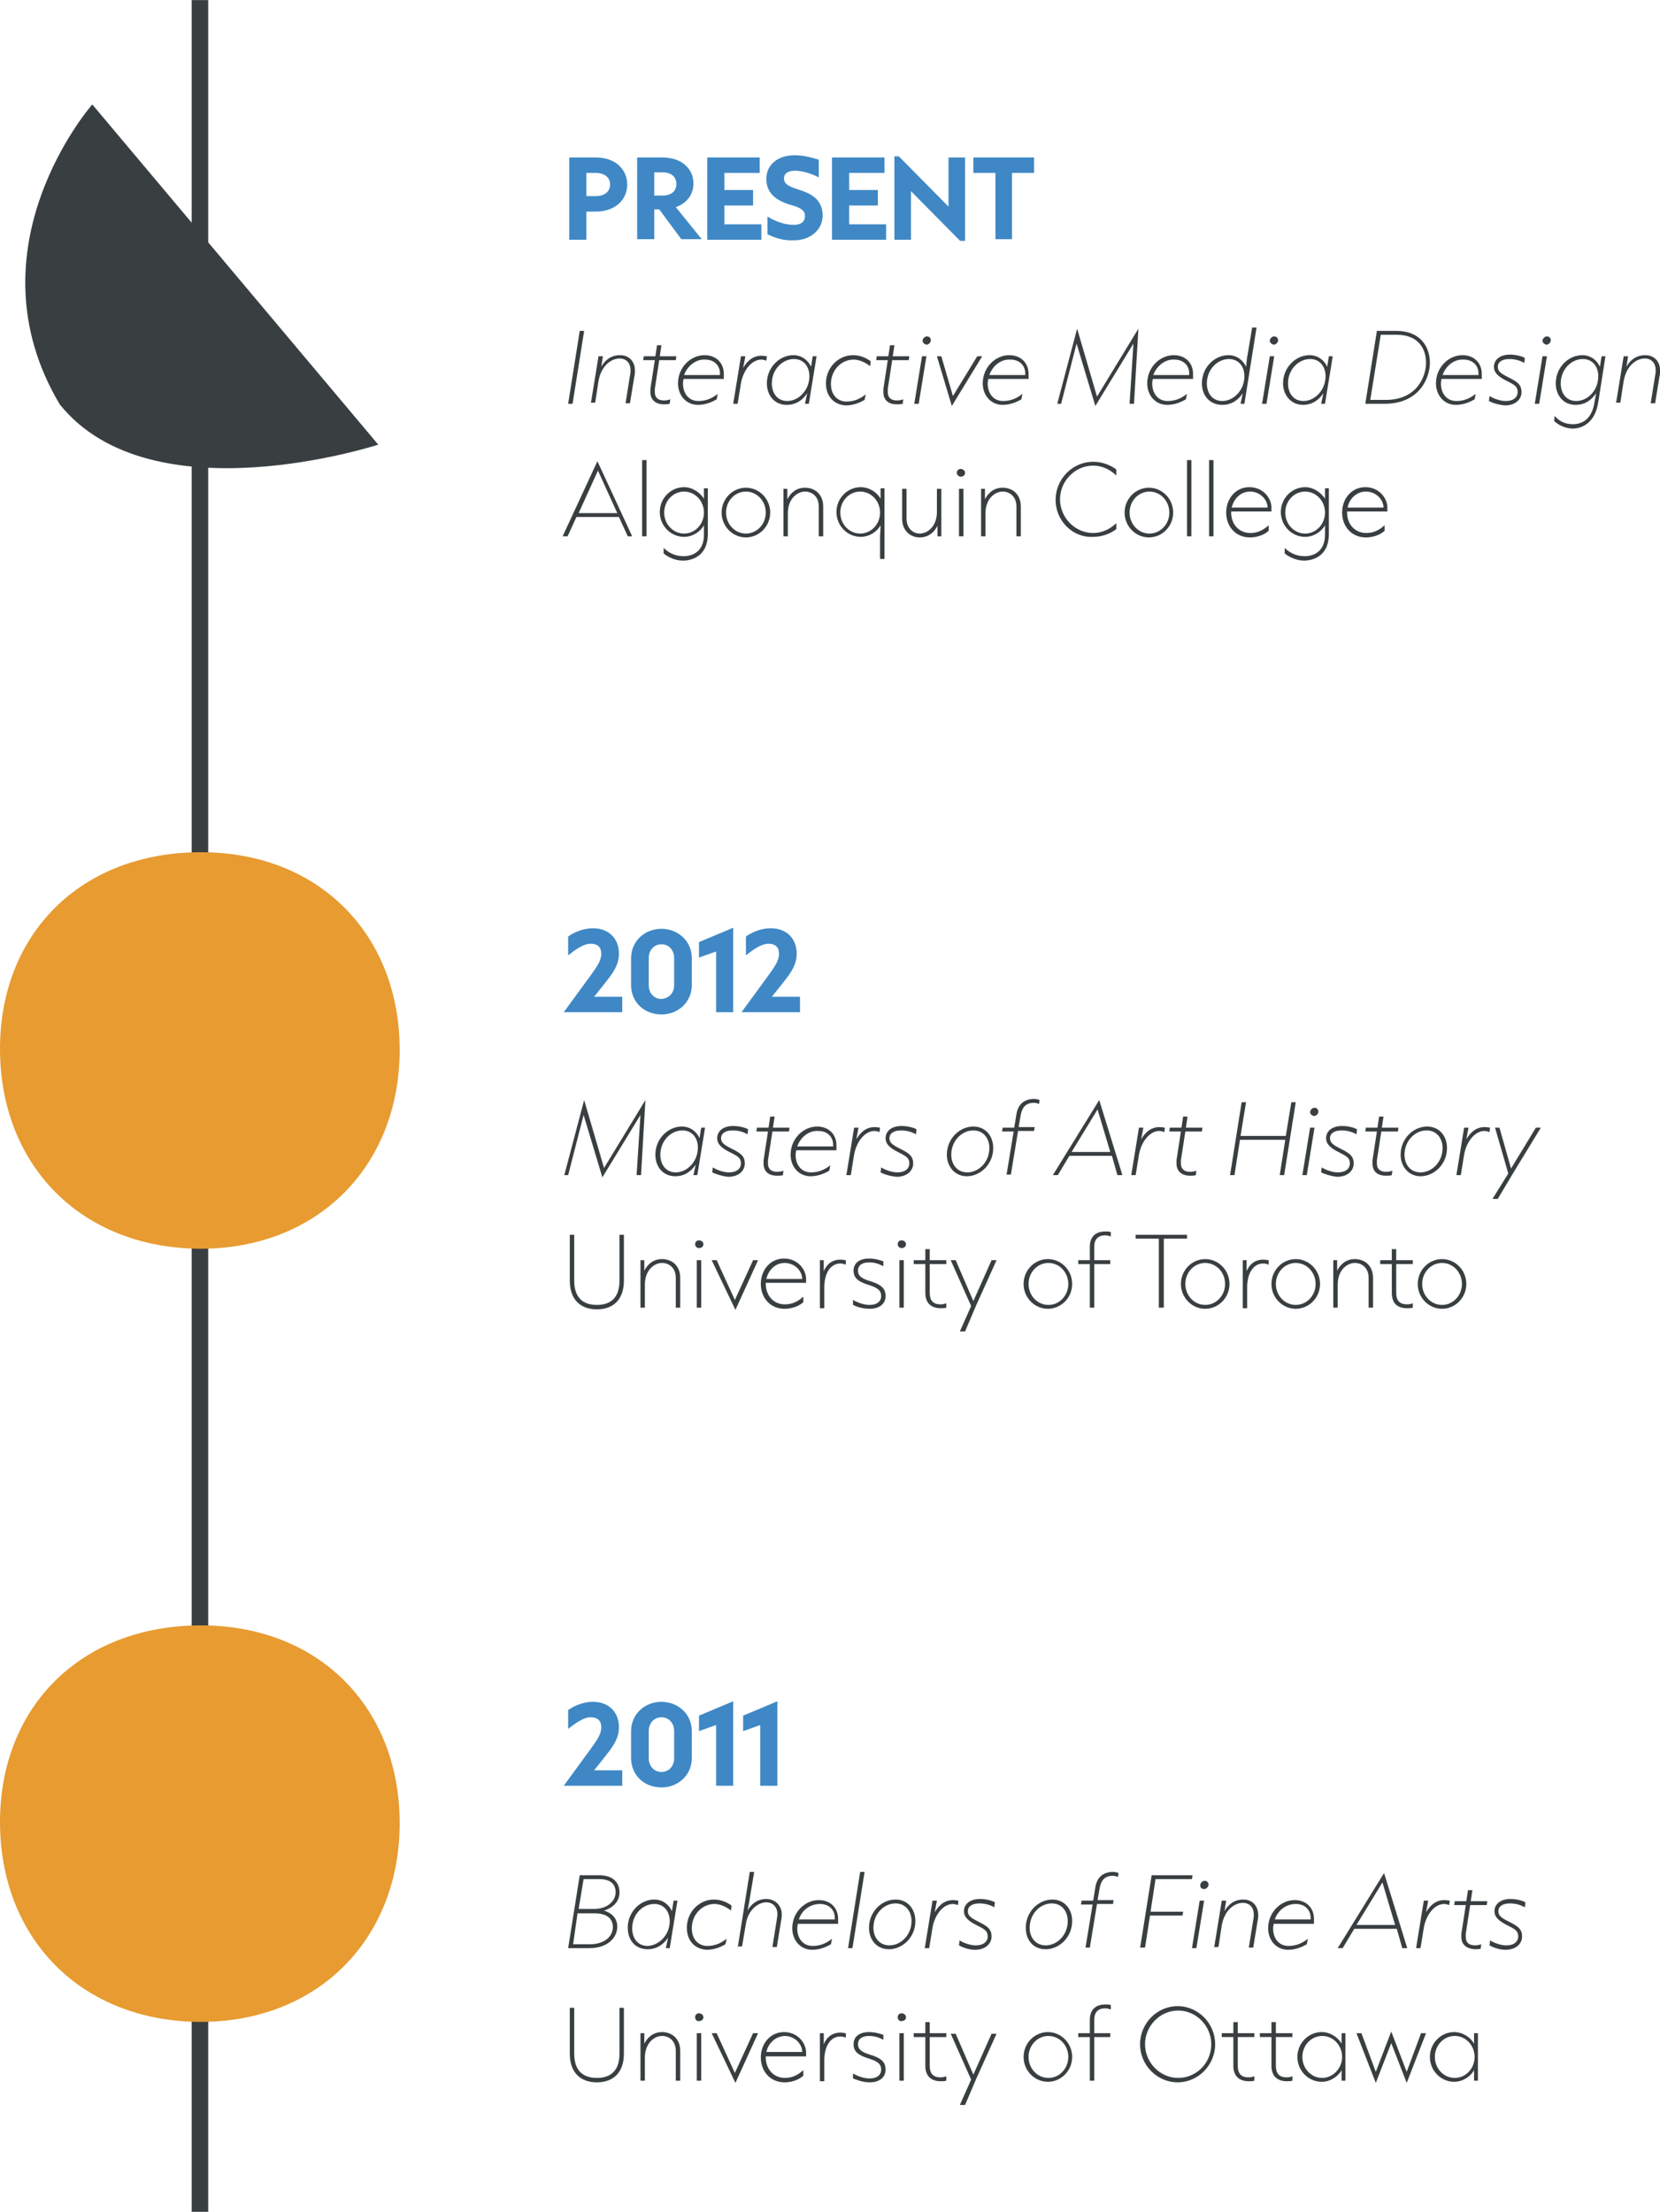 <?xml version="1.0" encoding="utf-8"?>
<!-- Generator: Adobe Illustrator 25.4.1, SVG Export Plug-In . SVG Version: 6.00 Build 0)  -->
<svg version="1.1" id="Layer_1" xmlns="http://www.w3.org/2000/svg" xmlns:xlink="http://www.w3.org/1999/xlink" x="0px" y="0px"
	 viewBox="0 0 300.7 400.5" style="enable-background:new 0 0 300.7 400.5;" xml:space="preserve">
<style type="text/css">
	.st0{fill:#393E40;}
	.st1{fill:#E79B31;}
	.st2{fill:none;}
	.st3{fill:#3F88C5;}
	.st4{fill:#FBFBF2;}
	.st5{enable-background:new    ;}
	.st6{fill:#393E41;}
</style>
<g id="Group_395" transform="translate(-34.483 -1709.688)">
	<g id="Path_624">
		<rect x="69.2" y="1709.7" class="st6" width="3" height="400.5"/>
	</g>
	<g id="Path_613">
		<path class="st6" d="M51.2,1728.6c0,0-22.8,25.9-5.9,54.3c16.6,20.7,57.7,7.3,57.7,7.3L51.2,1728.6z"/>
	</g>
	<g id="Group_359" transform="translate(34.483 1864)">
		<g id="Path_586_00000118365359925397336690000016442484043932211614_">
			<path class="st1" d="M0,35.6C0,14.8,14.6,0,36.4,0c21.5,0,36,15,36,35.8s-14.6,36-36.1,36C14.5,71.7,0,56.5,0,35.6z"/>
		</g>
	</g>
	<g id="Group_360" transform="translate(34.483 2004)">
		<g id="Path_586-2">
			<path class="st1" d="M0,35.6C0,14.8,14.6,0,36.4,0c21.5,0,36,15,36,35.8s-14.6,36-36.1,36C14.5,71.7,0,56.5,0,35.6z"/>
		</g>
	</g>
	<g id="Group_392" transform="translate(-2)">
		<g class="st5">
			<path class="st3" d="M139.6,1753v-14.8h4.8c3.6,0,5.7,2.2,5.7,4.9c0,2.7-2.1,4.9-5.7,4.9h-1.7v5.1H139.6z M142.7,1745.2h1.7
				c1.8,0,2.6-1,2.6-2.1s-0.8-2.1-2.6-2.1h-1.7V1745.2z"/>
			<path class="st3" d="M163.6,1753h-3.7l-4-5.4H155v5.4h-3.1v-14.8h4.6c3.5,0,5.6,2.1,5.6,4.7c0,2-1.2,3.6-3.2,4.3L163.6,1753z
				 M155,1740.9v4.2h1.5c1.7,0,2.5-0.9,2.5-2.1s-0.8-2.1-2.5-2.1H155z"/>
			<path class="st3" d="M164.6,1753v-14.8h9.5v2.8h-6.4v3.1h5.2v2.8h-5.2v3.4h6.7v2.8H164.6z"/>
			<path class="st3" d="M175.5,1752.1v-3.2c1.5,0.9,3.1,1.5,4.8,1.5c1.3,0,2-0.6,2-1.6c0-1.2-1.1-1.6-2.9-2.1
				c-1.8-0.6-4.1-1.7-4.1-4.6c0-2.7,2.2-4.3,5.1-4.3c1.9,0,3.3,0.5,4.4,0.8v3.2c-1.4-0.7-3-1.2-4.3-1.2c-1.3,0-2,0.5-2,1.4
				c0,1.1,1,1.5,2.9,2.1c1.8,0.6,4.1,1.6,4.1,4.6c0,2.8-2.5,4.5-5.1,4.5C178.5,1753.3,176.9,1752.8,175.5,1752.1z"/>
			<path class="st3" d="M187.2,1753v-14.8h9.5v2.8h-6.4v3.1h5.2v2.8h-5.2v3.4h6.7v2.8H187.2z"/>
			<path class="st3" d="M198.5,1753v-15h0.8l9,9.1c0-1.2,0-2.3,0-3.6v-5.3h3v15.1h-0.9l-8.9-9c0,1.2,0,2.4,0,3.6v5.2H198.5z"/>
			<path class="st3" d="M216.8,1753v-12h-4v-2.8h11v2.8h-4v12H216.8z"/>
		</g>
		<g class="st5">
			<path class="st6" d="M139.4,1782.8l2.1-13.2h0.8l-2.1,13.2H139.4z"/>
			<path class="st6" d="M143.5,1782.8l1.4-8.6h0.8l-0.3,1.9c0.6-1.1,1.7-2.1,3.4-2.1c1.7,0,2.7,1.2,2.7,2.8c0,0.3,0,0.7-0.1,1
				l-0.8,4.9h-0.8l0.8-5c0.1-0.4,0.1-0.7,0.1-1c0-1.2-0.7-2.1-2-2.1c-1.4,0-3.3,1.2-3.8,4.1l-0.6,3.9H143.5z"/>
			<path class="st6" d="M154.3,1780.7c0-0.2,0-0.5,0-0.6l0.8-5.2H153l0.1-0.7h2.1l0.3-2h0.8l-0.3,2h3l-0.1,0.7h-3l-0.8,5.2
				c0,0.2,0,0.4,0,0.6c0,1,0.6,1.5,1.7,1.5c0.4,0,0.8-0.1,1.1-0.2l-0.1,0.8c-0.3,0.1-0.7,0.1-1.1,0.1
				C155.4,1782.9,154.3,1782.2,154.3,1780.7z"/>
			<path class="st6" d="M160.3,1778.3c0,0.2-0.1,0.5-0.1,0.8c0,1.8,1,3.2,2.8,3.2c1.4,0,2.5-0.5,3.5-1.3l-0.2,1
				c-0.7,0.4-1.9,1-3.4,1c-2.1,0-3.6-1.7-3.6-3.9c0-2.9,2.3-5.1,4.8-5.1c2.1,0,3.5,1.4,3.5,3.4c0,0.3,0,0.6,0,0.9H160.3z
				 M160.4,1777.6h6.5v-0.3c0-1.4-1-2.5-2.7-2.5C162.6,1774.7,161,1775.9,160.4,1777.6z"/>
			<path class="st6" d="M169.3,1782.8l1.4-8.6h0.8l-0.4,2.1c0.6-1,1.6-2.2,3.3-2.2c0.5,0,0.8,0.1,1,0.1l-0.1,0.8
				c-0.3-0.1-0.6-0.2-0.9-0.2c-1.8,0-3.3,2-3.7,4.3l-0.6,3.7H169.3z"/>
			<path class="st6" d="M175.4,1779.1c0-2.9,2.3-5.1,4.8-5.1c1.6,0,2.7,1,3.2,2.1l0.3-1.9h0.7l-1.4,8.6h-0.7l0.4-1.9
				c-0.8,1.2-2,2.1-3.7,2.1C176.8,1783,175.4,1781.3,175.4,1779.1z M183.1,1777.8c0-1.7-1-3.1-2.8-3.1c-2.1,0-4,1.9-4,4.4
				c0,1.8,1,3.2,2.8,3.2C181.1,1782.3,183.1,1780.4,183.1,1777.8z"/>
			<path class="st6" d="M186.1,1779.1c0-2.9,2.3-5.1,4.9-5.1c1.3,0,2.4,0.5,3.2,1.1l-0.1,0.9c-1-0.8-2.1-1.2-3-1.2
				c-2.2,0-4.1,1.9-4.1,4.4c0,2.1,1.3,3.2,2.8,3.2c1.4,0,2.5-0.5,3.5-1.3l-0.2,1c-0.7,0.4-1.9,1-3.4,1
				C187.7,1783,186.1,1781.6,186.1,1779.1z"/>
			<path class="st6" d="M196.5,1780.7c0-0.2,0-0.5,0-0.6l0.8-5.2h-2.1l0.1-0.7h2.1l0.3-2h0.8l-0.3,2h3l-0.1,0.7h-3l-0.8,5.2
				c0,0.2,0,0.4,0,0.6c0,1,0.6,1.5,1.7,1.5c0.4,0,0.8-0.1,1.1-0.2l-0.1,0.8c-0.3,0.1-0.7,0.1-1.1,0.1
				C197.5,1782.9,196.5,1782.2,196.5,1780.7z"/>
			<path class="st6" d="M202.1,1782.8l1.4-8.6h0.8l-1.4,8.6H202.1z M203.6,1771.4c0-0.4,0.4-0.8,0.8-0.8c0.4,0,0.7,0.3,0.7,0.7
				c0,0.4-0.4,0.8-0.8,0.8C203.9,1772,203.6,1771.7,203.6,1771.4z"/>
			<path class="st6" d="M208.9,1783.2l-2.7-9h0.8l2.1,7.2l4.4-7.2h0.9L208.9,1783.2z"/>
			<path class="st6" d="M215.5,1778.3c0,0.2-0.1,0.5-0.1,0.8c0,1.8,1,3.2,2.8,3.2c1.4,0,2.5-0.5,3.5-1.3l-0.2,1
				c-0.7,0.4-1.9,1-3.4,1c-2.1,0-3.6-1.7-3.6-3.9c0-2.9,2.3-5.1,4.8-5.1c2.1,0,3.5,1.4,3.5,3.4c0,0.3,0,0.6,0,0.9H215.5z
				 M215.7,1777.6h6.5v-0.3c0-1.4-1-2.5-2.7-2.5C217.8,1774.7,216.3,1775.9,215.7,1777.6z"/>
			<path class="st6" d="M228,1782.8l3.6-13.6l3.6,12.3l7.5-12.3l-0.8,13.6h-0.8l0.7-10.9l-6.9,11.3l-3.4-11.3l-2.8,10.9H228z"/>
			<path class="st6" d="M245.3,1778.3c0,0.2-0.1,0.5-0.1,0.8c0,1.8,1,3.2,2.8,3.2c1.4,0,2.5-0.5,3.5-1.3l-0.2,1
				c-0.7,0.4-1.9,1-3.4,1c-2.1,0-3.6-1.7-3.6-3.9c0-2.9,2.3-5.1,4.8-5.1c2.1,0,3.5,1.4,3.5,3.4c0,0.3,0,0.6,0,0.9H245.3z
				 M245.4,1777.6h6.5v-0.3c0-1.4-1-2.5-2.7-2.5C247.6,1774.7,246,1775.9,245.4,1777.6z"/>
			<path class="st6" d="M254.2,1779.1c0-2.9,2.3-5.1,4.8-5.1c1.6,0,2.7,1,3.2,2.1c0.1-0.7,0.1-1.4,0.3-2.3l0.8-4.8h0.8l-2.2,13.8
				h-0.7l0.4-1.9c-0.8,1.2-2,2.1-3.7,2.1C255.6,1783,254.2,1781.3,254.2,1779.1z M261.9,1777.8c0-1.7-1-3.1-2.8-3.1
				c-2.1,0-4,1.9-4,4.4c0,1.8,1,3.2,2.8,3.2C259.9,1782.3,261.9,1780.4,261.9,1777.8z"/>
			<path class="st6" d="M265.1,1782.8l1.4-8.6h0.8l-1.4,8.6H265.1z M266.5,1771.4c0-0.4,0.4-0.8,0.8-0.8c0.4,0,0.7,0.3,0.7,0.7
				c0,0.4-0.4,0.8-0.8,0.8C266.8,1772,266.5,1771.7,266.5,1771.4z"/>
			<path class="st6" d="M268.9,1779.1c0-2.9,2.3-5.1,4.8-5.1c1.6,0,2.7,1,3.2,2.1l0.3-1.9h0.7l-1.4,8.6h-0.7l0.4-1.9
				c-0.8,1.2-2,2.1-3.7,2.1C270.4,1783,268.9,1781.3,268.9,1779.1z M276.6,1777.8c0-1.7-1-3.1-2.8-3.1c-2.1,0-4,1.9-4,4.4
				c0,1.8,1,3.2,2.8,3.2C274.6,1782.3,276.6,1780.4,276.6,1777.8z"/>
			<path class="st6" d="M283.8,1782.8l2.1-13.2h3.5c4.4,0,6.1,2.9,6.1,5.8c0,2.6-1.8,7.4-8.2,7.4H283.8z M284.7,1782.1h2.8
				c5.7,0,7.3-4.3,7.3-6.7c0-2.5-1.3-5.1-5.4-5.1h-2.8L284.7,1782.1z"/>
			<path class="st6" d="M297.6,1778.3c0,0.2-0.1,0.5-0.1,0.8c0,1.8,1,3.2,2.8,3.2c1.4,0,2.5-0.5,3.5-1.3l-0.2,1
				c-0.7,0.4-1.9,1-3.4,1c-2.1,0-3.6-1.7-3.6-3.9c0-2.9,2.3-5.1,4.8-5.1c2.1,0,3.5,1.4,3.5,3.4c0,0.3,0,0.6,0,0.9H297.6z
				 M297.8,1777.6h6.5v-0.3c0-1.4-1-2.5-2.7-2.5C299.9,1774.7,298.4,1775.9,297.8,1777.6z"/>
			<path class="st6" d="M306.2,1782.3l0.1-0.9c0.8,0.5,2,0.9,2.9,0.9c1.6,0,2.2-0.8,2.2-1.6c0-1-0.5-1.3-1.9-2
				c-1.6-0.8-2.4-1.5-2.4-2.6c0-1.2,1-2.2,2.9-2.2c1.1,0,2.2,0.3,2.7,0.6l-0.1,0.9c-0.9-0.5-1.8-0.7-2.7-0.7c-1.4,0-2.1,0.6-2.1,1.4
				c0,0.8,0.5,1.2,1.9,1.9c1.6,0.8,2.4,1.3,2.4,2.7c0,1.2-1,2.4-3,2.4C307.9,1783,306.7,1782.6,306.2,1782.3z"/>
			<path class="st6" d="M314.5,1782.8l1.4-8.6h0.8l-1.4,8.6H314.5z M315.9,1771.4c0-0.4,0.4-0.8,0.8-0.8c0.4,0,0.7,0.3,0.7,0.7
				c0,0.4-0.4,0.8-0.8,0.8C316.2,1772,315.9,1771.7,315.9,1771.4z"/>
			<path class="st6" d="M318,1785.9l0.1-0.9c0.7,0.8,1.7,1.5,3.3,1.5c1.6,0,3.4-0.8,3.9-3.9c0-0.2,0.2-0.9,0.3-1.7
				c-0.8,1.2-2,2.1-3.7,2.1c-2.2,0-3.6-1.7-3.6-3.9c0-2.9,2.3-5.1,4.8-5.1c1.6,0,2.7,1,3.2,2.1l0.3-1.9h0.7l-1.3,8.3
				c-0.6,4-3.2,4.8-4.7,4.8C319.7,1787.2,318.6,1786.5,318,1785.9z M326,1777.8c0-1.7-1-3.1-2.8-3.1c-2.1,0-4,1.9-4,4.4
				c0,1.8,1,3.2,2.8,3.2C324.1,1782.3,326,1780.4,326,1777.8z"/>
			<path class="st6" d="M329.2,1782.8l1.4-8.6h0.8l-0.3,1.9c0.6-1.1,1.7-2.1,3.4-2.1c1.7,0,2.7,1.2,2.7,2.8c0,0.3,0,0.7-0.1,1
				l-0.8,4.9h-0.8l0.8-5c0.1-0.4,0.1-0.7,0.1-1c0-1.2-0.7-2.1-2-2.1c-1.4,0-3.3,1.2-3.8,4.1l-0.6,3.9H329.2z"/>
		</g>
		<g class="st5">
			<path class="st6" d="M150.2,1806.8l-1.6-3.5h-7.7l-1.6,3.5h-0.9l6.3-13.6l6.3,13.6H150.2z M141.3,1802.6h7l-3.5-7.7L141.3,1802.6
				z"/>
			<path class="st6" d="M152.8,1806.8V1793h0.8v13.8H152.8z"/>
			<path class="st6" d="M156.7,1809.9v-1c0.8,0.8,2,1.5,3.6,1.5s3.7-0.8,3.7-3.9l0-1.7c-0.6,1.1-2,2.1-3.6,2.1c-2.4,0-4.4-2-4.4-4.5
				s2-4.5,4.4-4.5c1.6,0,3,1.1,3.6,2.1v-1.9h0.7v8.3c0,4-2.9,4.8-4.5,4.8C158.7,1811.2,157.4,1810.5,156.7,1809.9z M164,1802.5
				c0-2.1-1.6-3.8-3.6-3.8c-2,0-3.6,1.7-3.6,3.8s1.6,3.8,3.6,3.8C162.4,1806.3,164,1804.6,164,1802.5z"/>
			<path class="st6" d="M167.2,1802.5c0-2.5,2-4.5,4.4-4.5c2.4,0,4.4,2,4.4,4.5s-2,4.5-4.4,4.5C169.2,1807,167.2,1805,167.2,1802.5z
				 M175.2,1802.5c0-2.1-1.6-3.8-3.6-3.8c-2,0-3.6,1.7-3.6,3.8s1.6,3.8,3.6,3.8C173.6,1806.3,175.2,1804.6,175.2,1802.5z"/>
			<path class="st6" d="M178.4,1806.8v-8.6h0.7v1.9c0.5-1,1.5-2.1,3.2-2.1c1.8,0,3.3,1.2,3.3,3.4v5.4h-0.8v-5.4
				c0-1.8-1.2-2.7-2.5-2.7c-1.4,0-3.1,1.3-3.1,3.9v4.2H178.4z"/>
			<path class="st6" d="M195.9,1811v-3.9c0-0.8,0.1-1.6,0.1-2.3c-0.6,1.1-2,2.1-3.6,2.1c-2.4,0-4.4-2-4.4-4.5s2-4.5,4.4-4.5
				c1.6,0,3,1,3.6,2.1v-1.9h0.7v12.8H195.9z M195.9,1802.5c0-2.1-1.6-3.8-3.6-3.8c-2,0-3.6,1.7-3.6,3.8s1.6,3.8,3.6,3.8
				C194.3,1806.3,195.9,1804.6,195.9,1802.5z"/>
			<path class="st6" d="M199.9,1803.6v-5.4h0.8v5.4c0,1.8,1.2,2.7,2.4,2.7c1.4,0,3.1-1.3,3.1-3.9v-4.2h0.8v8.6h-0.7v-1.9
				c-0.5,1-1.5,2.1-3.2,2.1C201.3,1807,199.9,1805.7,199.9,1803.6z"/>
			<path class="st6" d="M209.8,1795.3c0-0.4,0.3-0.7,0.7-0.7c0.4,0,0.8,0.3,0.8,0.7c0,0.4-0.3,0.7-0.8,0.7
				C210.2,1796,209.8,1795.7,209.8,1795.3z M210.2,1806.8v-8.6h0.8v8.6H210.2z"/>
			<path class="st6" d="M214.2,1806.8v-8.6h0.7v1.9c0.5-1,1.5-2.1,3.2-2.1c1.8,0,3.3,1.2,3.3,3.4v5.4h-0.8v-5.4
				c0-1.8-1.2-2.7-2.5-2.7c-1.4,0-3.1,1.3-3.1,3.9v4.2H214.2z"/>
			<path class="st6" d="M227.7,1800.2c0-3.8,3.1-6.9,6.8-6.9c1.5,0,3,0.5,4.2,1.4v1.1c-1.1-1.1-2.6-1.8-4.2-1.8c-3.3,0-6,2.8-6,6.1
				s2.7,6.1,6,6.1c1.6,0,3.1-0.7,4.2-1.8v1.1c-1.2,0.9-2.7,1.4-4.2,1.4C230.8,1807.1,227.7,1804,227.7,1800.2z"/>
			<path class="st6" d="M240.2,1802.5c0-2.5,2-4.5,4.4-4.5c2.4,0,4.4,2,4.4,4.5s-2,4.5-4.4,4.5C242.2,1807,240.2,1805,240.2,1802.5z
				 M248.3,1802.5c0-2.1-1.6-3.8-3.6-3.8c-2,0-3.6,1.7-3.6,3.8s1.6,3.8,3.6,3.8C246.7,1806.3,248.3,1804.6,248.3,1802.5z"/>
			<path class="st6" d="M251.5,1806.8V1793h0.8v13.8H251.5z"/>
			<path class="st6" d="M255.5,1806.8V1793h0.8v13.8H255.5z"/>
			<path class="st6" d="M259.5,1802.3v0.2c0,2,1.3,3.7,3.5,3.7c1.5,0,2.5-0.7,3.3-1.4v1c-0.3,0.3-1.5,1.2-3.4,1.2
				c-2.6,0-4.3-2-4.3-4.5c0-2.5,1.7-4.6,4.2-4.6c2.5,0,4,2,4,3.7c0,0.3,0,0.5,0,0.7H259.5z M259.6,1801.6h6.5c0-1.4-1.3-2.9-3.2-2.9
				C261.3,1798.7,260,1799.9,259.6,1801.6z"/>
			<path class="st6" d="M269.2,1809.9v-1c0.8,0.8,2,1.5,3.6,1.5s3.7-0.8,3.7-3.9l0-1.7c-0.6,1.1-2,2.1-3.6,2.1c-2.4,0-4.4-2-4.4-4.5
				s2-4.5,4.4-4.5c1.6,0,3,1.1,3.6,2.1v-1.9h0.7v8.3c0,4-2.9,4.8-4.5,4.8C271.3,1811.2,269.9,1810.5,269.2,1809.9z M276.5,1802.5
				c0-2.1-1.6-3.8-3.6-3.8c-2,0-3.6,1.7-3.6,3.8s1.6,3.8,3.6,3.8C274.9,1806.3,276.5,1804.6,276.5,1802.5z"/>
			<path class="st6" d="M280.5,1802.3v0.2c0,2,1.3,3.7,3.5,3.7c1.5,0,2.5-0.7,3.3-1.4v1c-0.3,0.3-1.5,1.2-3.4,1.2
				c-2.6,0-4.3-2-4.3-4.5c0-2.5,1.7-4.6,4.2-4.6c2.5,0,4,2,4,3.7c0,0.3,0,0.5,0,0.7H280.5z M280.6,1801.6h6.5c0-1.4-1.3-2.9-3.2-2.9
				C282.3,1798.7,280.9,1799.9,280.6,1801.6z"/>
		</g>
	</g>
	<g id="Group_393" transform="translate(-2 7.374)">
		<g class="st5">
			<path class="st3" d="M138.6,1885.6l4.9-6.7c0.9-1.3,1.9-2.5,1.9-3.9c0-1.2-0.7-1.8-1.9-1.8c-1.3,0-2.7,1-4.1,2.1v-3.4
				c0.8-0.6,2.5-1.5,4.5-1.5c2.9,0,4.7,1.9,4.7,4.6c0,2.5-1.7,4.2-2.9,5.8l-1.6,2h5.1v2.8H138.6z"/>
			<path class="st3" d="M150.8,1880.7v-4.9c0-3,2.4-5.3,5.5-5.3c3,0,5.5,2.2,5.5,5.3v4.9c0,3-2.4,5.3-5.5,5.3
				C153.1,1886,150.8,1883.7,150.8,1880.7z M158.6,1880.7v-4.9c0-1.5-1-2.5-2.3-2.5c-1.3,0-2.3,1-2.3,2.5v4.9c0,1.5,1,2.5,2.3,2.5
				C157.6,1883.1,158.6,1882.2,158.6,1880.7z"/>
			<path class="st3" d="M166.2,1885.6v-11l-3.1,1.1v-2.8l6.2-2.6v15.3H166.2z"/>
			<path class="st3" d="M170.8,1885.6l4.9-6.7c0.9-1.3,1.9-2.5,1.9-3.9c0-1.2-0.7-1.8-1.9-1.8c-1.3,0-2.7,1-4.1,2.1v-3.4
				c0.8-0.6,2.5-1.5,4.5-1.5c2.9,0,4.7,1.9,4.7,4.6c0,2.5-1.7,4.2-2.9,5.8l-1.6,2h5.1v2.8H170.8z"/>
		</g>
		<g class="st5">
			<path class="st6" d="M138.7,1915.1l3.6-13.6l3.6,12.3l7.5-12.3l-0.8,13.6h-0.8l0.7-10.9l-6.9,11.3l-3.4-11.3l-2.8,10.9H138.7z"/>
			<path class="st6" d="M155.2,1911.4c0-2.9,2.3-5.1,4.8-5.1c1.6,0,2.7,1,3.2,2.1l0.3-1.9h0.7l-1.4,8.6h-0.7l0.4-1.9
				c-0.8,1.2-2,2.1-3.7,2.1C156.6,1915.3,155.2,1913.6,155.2,1911.4z M162.9,1910.1c0-1.7-1-3.1-2.8-3.1c-2.1,0-4,1.9-4,4.4
				c0,1.8,1,3.2,2.8,3.2C160.9,1914.6,162.9,1912.7,162.9,1910.1z"/>
			<path class="st6" d="M165.5,1914.6l0.1-0.9c0.8,0.5,2,0.9,2.9,0.9c1.6,0,2.2-0.8,2.2-1.6c0-1-0.5-1.3-1.9-2
				c-1.6-0.8-2.4-1.5-2.4-2.6c0-1.2,1-2.2,2.9-2.2c1.1,0,2.2,0.3,2.7,0.6l-0.1,0.9c-0.9-0.5-1.8-0.7-2.7-0.7c-1.4,0-2.1,0.6-2.1,1.4
				c0,0.8,0.5,1.2,1.9,1.9c1.6,0.8,2.4,1.3,2.4,2.7c0,1.2-1,2.4-3,2.4C167.3,1915.3,166.1,1914.9,165.5,1914.6z"/>
			<path class="st6" d="M174.8,1913c0-0.2,0-0.5,0-0.6l0.8-5.2h-2.1l0.1-0.7h2.1l0.3-2h0.8l-0.3,2h3l-0.1,0.7h-3l-0.8,5.2
				c0,0.2,0,0.4,0,0.6c0,1,0.6,1.5,1.7,1.5c0.4,0,0.8-0.1,1.1-0.2l-0.1,0.8c-0.3,0.1-0.7,0.1-1.1,0.1
				C175.8,1915.2,174.8,1914.5,174.8,1913z"/>
			<path class="st6" d="M180.7,1910.6c0,0.2-0.1,0.5-0.1,0.8c0,1.8,1,3.2,2.8,3.2c1.4,0,2.5-0.5,3.5-1.3l-0.2,1
				c-0.7,0.4-1.9,1-3.4,1c-2.1,0-3.6-1.7-3.6-3.9c0-2.9,2.3-5.1,4.8-5.1c2.1,0,3.5,1.4,3.5,3.4c0,0.3,0,0.6,0,0.9H180.7z
				 M180.9,1909.9h6.5v-0.3c0-1.4-1-2.5-2.7-2.5C183,1907,181.5,1908.2,180.9,1909.9z"/>
			<path class="st6" d="M189.8,1915.1l1.4-8.6h0.8l-0.4,2.1c0.6-1,1.6-2.2,3.3-2.2c0.5,0,0.8,0.1,1,0.1l-0.1,0.8
				c-0.3-0.1-0.6-0.2-0.9-0.2c-1.8,0-3.3,2-3.7,4.3l-0.6,3.7H189.8z"/>
			<path class="st6" d="M196,1914.6l0.1-0.9c0.8,0.5,2,0.9,2.9,0.9c1.6,0,2.2-0.8,2.2-1.6c0-1-0.5-1.3-1.9-2
				c-1.6-0.8-2.4-1.5-2.4-2.6c0-1.2,1-2.2,2.9-2.2c1.1,0,2.2,0.3,2.7,0.6l-0.1,0.9c-0.9-0.5-1.8-0.7-2.7-0.7c-1.4,0-2.1,0.6-2.1,1.4
				c0,0.8,0.5,1.2,1.9,1.9c1.6,0.8,2.4,1.3,2.4,2.7c0,1.2-1,2.4-3,2.4C197.7,1915.3,196.5,1914.9,196,1914.6z"/>
			<path class="st6" d="M208,1911.4c0-2.9,2.3-5.1,4.8-5.1c2.2,0,3.6,1.7,3.6,3.9c0,2.9-2.3,5.1-4.8,5.1
				C209.5,1915.3,208,1913.6,208,1911.4z M215.7,1910.2c0-1.8-1.1-3.2-2.9-3.2c-2.1,0-4,1.9-4,4.4c0,1.8,1.1,3.2,2.9,3.2
				C213.8,1914.6,215.7,1912.7,215.7,1910.2z"/>
			<path class="st6" d="M218.8,1915.1l1.3-7.9H218l0.1-0.7h2.1l0.4-2.4c0.3-2,1.6-2.8,3.2-2.8c0.3,0,0.8,0.1,1,0.2l-0.1,0.7
				c-0.3-0.1-0.6-0.2-0.9-0.2c-1.4,0-2.1,0.7-2.4,2.1l-0.4,2.3h2.9l-0.1,0.7h-2.9l-1.3,7.9H218.8z"/>
			<path class="st6" d="M238.9,1915.1l-1-3.5h-7.7l-2.1,3.5h-0.9l8.4-13.6l4.2,13.6H238.9z M230.6,1910.9h7l-2.3-7.7L230.6,1910.9z"
				/>
			<path class="st6" d="M241.4,1915.1l1.4-8.6h0.8l-0.4,2.1c0.6-1,1.6-2.2,3.3-2.2c0.5,0,0.8,0.1,1,0.1l-0.1,0.8
				c-0.3-0.1-0.6-0.2-0.9-0.2c-1.8,0-3.3,2-3.7,4.3l-0.6,3.7H241.4z"/>
			<path class="st6" d="M249.6,1913c0-0.2,0-0.5,0-0.6l0.8-5.2h-2.1l0.1-0.7h2.1l0.3-2h0.8l-0.3,2h3l-0.1,0.7h-3l-0.8,5.2
				c0,0.2,0,0.4,0,0.6c0,1,0.6,1.5,1.7,1.5c0.4,0,0.8-0.1,1.1-0.2l-0.1,0.8c-0.3,0.1-0.7,0.1-1.1,0.1
				C250.7,1915.2,249.6,1914.5,249.6,1913z"/>
			<path class="st6" d="M259.3,1915.1l2.1-13.2h0.8l-1,6.1h8.2l1-6.1h0.8l-2.1,13.2h-0.8l1-6.4h-8.2l-1,6.4H259.3z"/>
			<path class="st6" d="M272.4,1915.1l1.4-8.6h0.8l-1.4,8.6H272.4z M273.8,1903.7c0-0.4,0.4-0.8,0.8-0.8c0.4,0,0.7,0.3,0.7,0.7
				c0,0.4-0.4,0.8-0.8,0.8C274.1,1904.3,273.8,1904,273.8,1903.7z"/>
			<path class="st6" d="M275.8,1914.6l0.1-0.9c0.8,0.5,2,0.9,2.9,0.9c1.6,0,2.2-0.8,2.2-1.6c0-1-0.5-1.3-1.9-2
				c-1.6-0.8-2.4-1.5-2.4-2.6c0-1.2,1-2.2,2.9-2.2c1.1,0,2.2,0.3,2.7,0.6l-0.1,0.9c-0.9-0.5-1.8-0.7-2.7-0.7c-1.4,0-2.1,0.6-2.1,1.4
				c0,0.8,0.5,1.2,1.9,1.9c1.6,0.8,2.4,1.3,2.4,2.7c0,1.2-1,2.4-3,2.4C277.6,1915.3,276.4,1914.9,275.8,1914.6z"/>
			<path class="st6" d="M285.1,1913c0-0.2,0-0.5,0-0.6l0.8-5.2h-2.1l0.1-0.7h2.1l0.3-2h0.8l-0.3,2h3l-0.1,0.7h-3l-0.8,5.2
				c0,0.2,0,0.4,0,0.6c0,1,0.6,1.5,1.7,1.5c0.4,0,0.8-0.1,1.1-0.2l-0.1,0.8c-0.3,0.1-0.7,0.1-1.1,0.1
				C286.1,1915.2,285.1,1914.5,285.1,1913z"/>
			<path class="st6" d="M290.2,1911.4c0-2.9,2.3-5.1,4.8-5.1c2.2,0,3.6,1.7,3.6,3.9c0,2.9-2.3,5.1-4.8,5.1
				C291.7,1915.3,290.2,1913.6,290.2,1911.4z M297.8,1910.2c0-1.8-1.1-3.2-2.9-3.2c-2.1,0-4,1.9-4,4.4c0,1.8,1.1,3.2,2.9,3.2
				C295.9,1914.6,297.8,1912.7,297.8,1910.2z"/>
			<path class="st6" d="M300.3,1915.1l1.4-8.6h0.8l-0.4,2.1c0.6-1,1.6-2.2,3.3-2.2c0.5,0,0.8,0.1,1,0.1l-0.1,0.8
				c-0.3-0.1-0.6-0.2-0.9-0.2c-1.8,0-3.3,2-3.7,4.3l-0.6,3.7H300.3z"/>
			<path class="st6" d="M306.9,1919.3l2.8-4.5l-2.4-8.3h0.8l2.1,7.4l4.5-7.4h0.9l-5,8.2l-2.8,4.7H306.9z"/>
		</g>
		<g class="st5">
			<path class="st6" d="M139.7,1934.2v-8.3h0.8v8.3c0,3.1,1.6,4.4,4.1,4.4c2.5,0,4.1-1.3,4.1-4.4v-8.3h0.8v8.3c0,3.5-2,5.2-4.9,5.2
				C141.7,1939.4,139.7,1937.7,139.7,1934.2z"/>
			<path class="st6" d="M152.5,1939.1v-8.6h0.7v1.9c0.5-1,1.5-2.1,3.2-2.1c1.8,0,3.3,1.2,3.3,3.4v5.4h-0.8v-5.4
				c0-1.8-1.2-2.7-2.5-2.7c-1.4,0-3.1,1.3-3.1,3.9v4.2H152.5z"/>
			<path class="st6" d="M162.4,1927.6c0-0.4,0.3-0.7,0.7-0.7c0.4,0,0.8,0.3,0.8,0.7c0,0.4-0.3,0.7-0.8,0.7
				C162.7,1928.3,162.4,1928,162.4,1927.6z M162.7,1939.1v-8.6h0.8v8.6H162.7z"/>
			<path class="st6" d="M165.4,1930.5h0.9l3.3,7.2l3.3-7.2h0.9l-4.1,9L165.4,1930.5z"/>
			<path class="st6" d="M175.2,1934.6v0.2c0,2,1.3,3.7,3.5,3.7c1.5,0,2.5-0.7,3.3-1.4v1c-0.3,0.3-1.5,1.2-3.4,1.2
				c-2.6,0-4.3-2-4.3-4.5c0-2.5,1.7-4.6,4.2-4.6c2.5,0,4,2,4,3.7c0,0.3,0,0.5,0,0.7H175.2z M175.3,1933.9h6.5c0-1.4-1.3-2.9-3.2-2.9
				C177,1931,175.7,1932.2,175.3,1933.9z"/>
			<path class="st6" d="M185,1939.1v-8.6h0.7v2c0.4-1,1.3-2.1,3-2.1c0.5,0,0.8,0.1,1,0.1v0.8c-0.3-0.1-0.6-0.2-1-0.2
				c-1.8,0-2.9,1.8-2.9,4.3v3.8H185z"/>
			<path class="st6" d="M191,1938.6v-0.9c0.9,0.5,2,0.9,3,0.9c1.3,0,2.1-0.6,2.1-1.6s-0.6-1.5-2.2-2c-2-0.6-2.8-1.3-2.8-2.6
				c0-1.4,1.1-2.2,2.8-2.2c1.1,0,2,0.3,2.6,0.5v0.9c-0.9-0.5-1.7-0.7-2.6-0.7c-1.2,0-2,0.5-2,1.5c0,0.9,0.6,1.4,2.2,1.9
				c2,0.6,2.8,1.3,2.8,2.7c0,1.4-1.1,2.3-2.9,2.3C192.7,1939.3,191.6,1938.9,191,1938.6z"/>
			<path class="st6" d="M199.1,1927.6c0-0.4,0.3-0.7,0.7-0.7c0.4,0,0.8,0.3,0.8,0.7c0,0.4-0.3,0.7-0.8,0.7
				C199.4,1928.3,199.1,1928,199.1,1927.6z M199.4,1939.1v-8.6h0.8v8.6H199.4z"/>
			<path class="st6" d="M204.1,1936.4v-5.2H202v-0.7h2.1v-2h0.8v2h3v0.7h-3v5.2c0,1.4,0.6,2.1,2,2.1c0.4,0,0.7-0.1,1-0.2v0.8
				c-0.3,0.1-0.7,0.1-1,0.1C205.3,1939.2,204.1,1938.4,204.1,1936.4z"/>
			<path class="st6" d="M210.4,1943.3l2-4.5l-3.7-8.3h0.9l3.2,7.4l3.3-7.4h0.9l-3.7,8.2l-2,4.7H210.4z"/>
			<path class="st6" d="M221.9,1934.8c0-2.5,2-4.5,4.4-4.5c2.4,0,4.4,2,4.4,4.5s-2,4.5-4.4,4.5
				C223.9,1939.3,221.9,1937.3,221.9,1934.8z M230,1934.8c0-2.1-1.6-3.8-3.6-3.8c-2,0-3.6,1.7-3.6,3.8s1.6,3.8,3.6,3.8
				C228.4,1938.6,230,1936.9,230,1934.8z"/>
			<path class="st6" d="M233.9,1939.1v-7.9h-2.1v-0.7h2.1v-2.4c0-2,1.2-2.8,2.8-2.8c0.3,0,0.7,0,1,0.1v0.8c-0.3-0.1-0.7-0.2-1-0.2
				c-1.3,0-2,0.7-2,2.1v2.4h2.9v0.7h-2.9v7.9H233.9z"/>
			<path class="st6" d="M246.4,1939.1v-12.5h-4.2v-0.7h9.3v0.7h-4.2v12.5H246.4z"/>
			<path class="st6" d="M250.4,1934.8c0-2.5,2-4.5,4.4-4.5c2.4,0,4.4,2,4.4,4.5s-2,4.5-4.4,4.5
				C252.4,1939.3,250.4,1937.3,250.4,1934.8z M258.4,1934.8c0-2.1-1.6-3.8-3.6-3.8c-2,0-3.6,1.7-3.6,3.8s1.6,3.8,3.6,3.8
				C256.8,1938.6,258.4,1936.9,258.4,1934.8z"/>
			<path class="st6" d="M261.6,1939.1v-8.6h0.7v2c0.4-1,1.3-2.1,3-2.1c0.5,0,0.8,0.1,1,0.1v0.8c-0.3-0.1-0.6-0.2-1-0.2
				c-1.8,0-2.9,1.8-2.9,4.3v3.8H261.6z"/>
			<path class="st6" d="M266.8,1934.8c0-2.5,2-4.5,4.4-4.5c2.4,0,4.4,2,4.4,4.5s-2,4.5-4.4,4.5
				C268.8,1939.3,266.8,1937.3,266.8,1934.8z M274.8,1934.8c0-2.1-1.6-3.8-3.6-3.8c-2,0-3.6,1.7-3.6,3.8s1.6,3.8,3.6,3.8
				C273.2,1938.6,274.8,1936.9,274.8,1934.8z"/>
			<path class="st6" d="M278,1939.1v-8.6h0.7v1.9c0.5-1,1.5-2.1,3.2-2.1c1.8,0,3.3,1.2,3.3,3.4v5.4h-0.8v-5.4c0-1.8-1.2-2.7-2.5-2.7
				c-1.4,0-3.1,1.3-3.1,3.9v4.2H278z"/>
			<path class="st6" d="M288.6,1936.4v-5.2h-2.1v-0.7h2.1v-2h0.8v2h3v0.7h-3v5.2c0,1.4,0.6,2.1,2,2.1c0.4,0,0.7-0.1,1-0.2v0.8
				c-0.3,0.1-0.7,0.1-1,0.1C289.7,1939.2,288.6,1938.4,288.6,1936.4z"/>
			<path class="st6" d="M293.3,1934.8c0-2.5,2-4.5,4.4-4.5c2.4,0,4.4,2,4.4,4.5s-2,4.5-4.4,4.5
				C295.3,1939.3,293.3,1937.3,293.3,1934.8z M301.3,1934.8c0-2.1-1.6-3.8-3.6-3.8c-2,0-3.6,1.7-3.6,3.8s1.6,3.8,3.6,3.8
				C299.7,1938.6,301.3,1936.9,301.3,1934.8z"/>
		</g>
	</g>
	<g id="Group_394" transform="translate(-2 0.243)">
		<g class="st5">
			<path class="st3" d="M138.6,2032.8l4.9-6.7c0.9-1.3,1.9-2.5,1.9-3.9c0-1.2-0.7-1.8-1.9-1.8c-1.3,0-2.7,1-4.1,2.1v-3.4
				c0.8-0.6,2.5-1.5,4.5-1.5c2.9,0,4.7,1.9,4.7,4.6c0,2.5-1.7,4.2-2.9,5.8l-1.6,2h5.1v2.8H138.6z"/>
			<path class="st3" d="M150.8,2027.8v-4.9c0-3,2.4-5.3,5.5-5.3c3,0,5.5,2.2,5.5,5.3v4.9c0,3-2.4,5.3-5.5,5.3
				C153.1,2033.1,150.8,2030.8,150.8,2027.8z M158.6,2027.8v-4.9c0-1.5-1-2.5-2.3-2.5c-1.3,0-2.3,1-2.3,2.5v4.9c0,1.5,1,2.5,2.3,2.5
				C157.6,2030.3,158.6,2029.3,158.6,2027.8z"/>
			<path class="st3" d="M166.2,2032.8v-11l-3.1,1.1v-2.8l6.2-2.6v15.3H166.2z"/>
			<path class="st3" d="M174.2,2032.8v-11l-3.1,1.1v-2.8l6.2-2.6v15.3H174.2z"/>
		</g>
		<g class="st5">
			<path class="st6" d="M139.4,2062.2l2.1-13.2h3.5c2.5,0,3.7,1.3,3.7,3.1c0,1.9-1.5,2.9-2.8,3.3c1.3,0.4,2.4,1.3,2.4,2.9
				c0,1.9-1.6,3.9-5.1,3.9H139.4z M140.3,2061.5h3c2.9,0,4.2-1.6,4.2-3.1c0-1.4-0.9-2.5-3.3-2.5h-3.1L140.3,2061.5z M141.3,2055.1
				h2.8c2.6,0,3.9-1.6,3.9-3c0-1.4-0.8-2.4-3-2.4h-2.8L141.3,2055.1z"/>
			<path class="st6" d="M150.2,2058.5c0-2.9,2.3-5.1,4.8-5.1c1.6,0,2.7,1,3.2,2.1l0.3-1.9h0.7l-1.4,8.6h-0.7l0.4-1.9
				c-0.8,1.2-2,2.1-3.7,2.1C151.6,2062.4,150.2,2060.8,150.2,2058.5z M157.8,2057.3c0-1.7-1-3.1-2.8-3.1c-2.1,0-4,1.9-4,4.4
				c0,1.8,1,3.2,2.8,3.2C155.9,2061.7,157.8,2059.8,157.8,2057.3z"/>
			<path class="st6" d="M160.9,2058.5c0-2.9,2.3-5.1,4.9-5.1c1.3,0,2.4,0.5,3.2,1.1l-0.1,0.9c-1-0.8-2.1-1.2-3-1.2
				c-2.2,0-4.1,1.9-4.1,4.4c0,2.1,1.3,3.2,2.8,3.2c1.4,0,2.5-0.5,3.5-1.3l-0.2,1c-0.7,0.4-1.9,1-3.4,1
				C162.5,2062.4,160.9,2061,160.9,2058.5z"/>
			<path class="st6" d="M170.1,2062.2l2.2-13.8h0.8l-0.8,4.8c-0.1,0.8-0.3,1.6-0.4,2.2c0.6-1.1,1.7-2.1,3.4-2.1
				c1.6,0,2.8,1.2,2.8,2.8c0,0.2,0,0.5-0.1,1l-0.8,4.9h-0.8l0.8-5c0.1-0.6,0.1-0.8,0.1-1c0-1.2-0.8-2.1-2-2.1
				c-1.4,0-3.3,1.3-3.7,3.9l-0.7,4.1H170.1z"/>
			<path class="st6" d="M181,2057.8c0,0.2-0.1,0.5-0.1,0.8c0,1.8,1,3.2,2.8,3.2c1.4,0,2.5-0.5,3.5-1.3l-0.2,1c-0.7,0.4-1.9,1-3.4,1
				c-2.1,0-3.6-1.7-3.6-3.9c0-2.9,2.3-5.1,4.8-5.1c2.1,0,3.5,1.4,3.5,3.4c0,0.3,0,0.6,0,0.9H181z M181.2,2057h6.5v-0.3
				c0-1.4-1-2.5-2.7-2.5C183.3,2054.2,181.7,2055.3,181.2,2057z"/>
			<path class="st6" d="M190.1,2062.2l2.2-13.8h0.8l-2.2,13.8H190.1z"/>
			<path class="st6" d="M193.9,2058.5c0-2.9,2.3-5.1,4.8-5.1c2.2,0,3.6,1.7,3.6,3.9c0,2.9-2.3,5.1-4.8,5.1
				C195.4,2062.4,193.9,2060.8,193.9,2058.5z M201.6,2057.3c0-1.8-1.1-3.2-2.9-3.2c-2.1,0-4,1.9-4,4.4c0,1.8,1.1,3.2,2.9,3.2
				C199.7,2061.7,201.6,2059.8,201.6,2057.3z"/>
			<path class="st6" d="M204,2062.2l1.4-8.6h0.8l-0.4,2.1c0.6-1,1.6-2.2,3.3-2.2c0.5,0,0.8,0.1,1,0.1l-0.1,0.8
				c-0.3-0.1-0.6-0.2-0.9-0.2c-1.8,0-3.3,2-3.7,4.3l-0.6,3.7H204z"/>
			<path class="st6" d="M210.2,2061.7l0.1-0.9c0.8,0.5,2,0.9,2.9,0.9c1.6,0,2.2-0.8,2.2-1.6c0-1-0.5-1.3-1.9-2
				c-1.6-0.8-2.4-1.5-2.4-2.6c0-1.2,1-2.2,2.9-2.2c1.1,0,2.2,0.3,2.7,0.6l-0.1,0.9c-0.9-0.5-1.8-0.7-2.7-0.7c-1.4,0-2.1,0.6-2.1,1.4
				c0,0.8,0.5,1.2,1.9,1.9c1.6,0.8,2.4,1.3,2.4,2.7c0,1.2-1,2.4-3,2.4C211.9,2062.5,210.7,2062,210.2,2061.7z"/>
			<path class="st6" d="M222.3,2058.5c0-2.9,2.3-5.1,4.8-5.1c2.2,0,3.6,1.7,3.6,3.9c0,2.9-2.3,5.1-4.8,5.1
				C223.7,2062.4,222.3,2060.8,222.3,2058.5z M229.9,2057.3c0-1.8-1.1-3.2-2.9-3.2c-2.1,0-4,1.9-4,4.4c0,1.8,1.1,3.2,2.9,3.2
				C228,2061.7,229.9,2059.8,229.9,2057.3z"/>
			<path class="st6" d="M233.1,2062.2l1.3-7.9h-2.1l0.1-0.7h2.1l0.4-2.4c0.3-2,1.6-2.8,3.2-2.8c0.3,0,0.8,0.1,1,0.2l-0.1,0.7
				c-0.3-0.1-0.6-0.2-0.9-0.2c-1.4,0-2.1,0.7-2.4,2.1l-0.4,2.3h2.9l-0.1,0.7h-2.9l-1.3,7.9H233.1z"/>
			<path class="st6" d="M243,2062.2l2.1-13.2h7.4l-0.1,0.7h-6.6l-0.9,5.9h5.9l-0.1,0.7h-5.9l-0.9,5.8H243z"/>
			<path class="st6" d="M252.4,2062.2l1.4-8.6h0.8l-1.4,8.6H252.4z M253.9,2050.8c0-0.4,0.4-0.8,0.8-0.8c0.4,0,0.7,0.3,0.7,0.7
				c0,0.4-0.4,0.8-0.8,0.8C254.1,2051.5,253.9,2051.2,253.9,2050.8z"/>
			<path class="st6" d="M256.4,2062.2l1.4-8.6h0.8l-0.3,1.9c0.6-1.1,1.7-2.1,3.4-2.1c1.7,0,2.7,1.2,2.7,2.8c0,0.3,0,0.7-0.1,1
				l-0.8,4.9h-0.8l0.8-5c0.1-0.4,0.1-0.7,0.1-1c0-1.2-0.7-2.1-2-2.1c-1.4,0-3.3,1.2-3.8,4.1l-0.6,3.9H256.4z"/>
			<path class="st6" d="M267.2,2057.8c0,0.2-0.1,0.5-0.1,0.8c0,1.8,1,3.2,2.8,3.2c1.4,0,2.5-0.5,3.5-1.3l-0.2,1
				c-0.7,0.4-1.9,1-3.4,1c-2.1,0-3.6-1.7-3.6-3.9c0-2.9,2.3-5.1,4.8-5.1c2.1,0,3.5,1.4,3.5,3.4c0,0.3,0,0.6,0,0.9H267.2z
				 M267.4,2057h6.5v-0.3c0-1.4-1-2.5-2.7-2.5C269.5,2054.2,268,2055.3,267.4,2057z"/>
			<path class="st6" d="M290.5,2062.2l-1-3.5h-7.7l-2.1,3.5h-0.9l8.4-13.6l4.2,13.6H290.5z M282.2,2058h7l-2.3-7.7L282.2,2058z"/>
			<path class="st6" d="M293,2062.2l1.4-8.6h0.8l-0.4,2.1c0.6-1,1.6-2.2,3.3-2.2c0.5,0,0.8,0.1,1,0.1l-0.1,0.8
				c-0.3-0.1-0.6-0.2-0.9-0.2c-1.8,0-3.3,2-3.7,4.3l-0.6,3.7H293z"/>
			<path class="st6" d="M301.2,2060.2c0-0.2,0-0.5,0-0.6l0.8-5.2h-2.1l0.1-0.7h2.1l0.3-2h0.8l-0.3,2h3l-0.1,0.7h-3l-0.8,5.2
				c0,0.2,0,0.4,0,0.6c0,1,0.6,1.5,1.7,1.5c0.4,0,0.8-0.1,1.1-0.2l-0.1,0.8c-0.3,0.1-0.7,0.1-1.1,0.1
				C302.2,2062.3,301.2,2061.6,301.2,2060.2z"/>
			<path class="st6" d="M306.3,2061.7l0.1-0.9c0.8,0.5,2,0.9,2.9,0.9c1.6,0,2.2-0.8,2.2-1.6c0-1-0.5-1.3-1.9-2
				c-1.6-0.8-2.4-1.5-2.4-2.6c0-1.2,1-2.2,2.9-2.2c1.1,0,2.2,0.3,2.7,0.6l-0.1,0.9c-0.9-0.5-1.8-0.7-2.7-0.7c-1.4,0-2.1,0.6-2.1,1.4
				c0,0.8,0.5,1.2,1.9,1.9c1.6,0.8,2.4,1.3,2.4,2.7c0,1.2-1,2.4-3,2.4C308,2062.5,306.8,2062,306.3,2061.7z"/>
		</g>
		<g class="st5">
			<path class="st6" d="M139.7,2081.3v-8.3h0.8v8.3c0,3.1,1.6,4.4,4.1,4.4c2.5,0,4.1-1.3,4.1-4.4v-8.3h0.8v8.3c0,3.5-2,5.2-4.9,5.2
				C141.7,2086.5,139.7,2084.8,139.7,2081.3z"/>
			<path class="st6" d="M152.5,2086.2v-8.6h0.7v1.9c0.5-1,1.5-2.1,3.2-2.1c1.8,0,3.3,1.2,3.3,3.4v5.4h-0.8v-5.4
				c0-1.8-1.2-2.7-2.5-2.7c-1.4,0-3.1,1.3-3.1,3.9v4.2H152.5z"/>
			<path class="st6" d="M162.4,2074.7c0-0.4,0.3-0.7,0.7-0.7c0.4,0,0.8,0.3,0.8,0.7c0,0.4-0.3,0.7-0.8,0.7
				C162.7,2075.5,162.4,2075.1,162.4,2074.7z M162.7,2086.2v-8.6h0.8v8.6H162.7z"/>
			<path class="st6" d="M165.4,2077.6h0.9l3.3,7.2l3.3-7.2h0.9l-4.1,9L165.4,2077.6z"/>
			<path class="st6" d="M175.2,2081.8v0.2c0,2,1.3,3.7,3.5,3.7c1.5,0,2.5-0.7,3.3-1.4v1c-0.3,0.3-1.5,1.2-3.4,1.2
				c-2.6,0-4.3-2-4.3-4.5c0-2.5,1.7-4.6,4.2-4.6c2.5,0,4,2,4,3.7c0,0.3,0,0.5,0,0.7H175.2z M175.3,2081h6.5c0-1.4-1.3-2.9-3.2-2.9
				C177,2078.2,175.7,2079.3,175.3,2081z"/>
			<path class="st6" d="M185,2086.2v-8.6h0.7v2c0.4-1,1.3-2.1,3-2.1c0.5,0,0.8,0.1,1,0.1v0.8c-0.3-0.1-0.6-0.2-1-0.2
				c-1.8,0-2.9,1.8-2.9,4.3v3.8H185z"/>
			<path class="st6" d="M191,2085.8v-0.9c0.9,0.5,2,0.9,3,0.9c1.3,0,2.1-0.6,2.1-1.6s-0.6-1.5-2.2-2c-2-0.6-2.8-1.3-2.8-2.6
				c0-1.4,1.1-2.2,2.8-2.2c1.1,0,2,0.3,2.6,0.5v0.9c-0.9-0.5-1.7-0.7-2.6-0.7c-1.2,0-2,0.5-2,1.5c0,0.9,0.6,1.4,2.2,1.9
				c2,0.6,2.8,1.3,2.8,2.7c0,1.4-1.1,2.3-2.9,2.3C192.7,2086.5,191.6,2086,191,2085.8z"/>
			<path class="st6" d="M199.1,2074.7c0-0.4,0.3-0.7,0.7-0.7c0.4,0,0.8,0.3,0.8,0.7c0,0.4-0.3,0.7-0.8,0.7
				C199.4,2075.5,199.1,2075.1,199.1,2074.7z M199.4,2086.2v-8.6h0.8v8.6H199.4z"/>
			<path class="st6" d="M204.1,2083.5v-5.2H202v-0.7h2.1v-2h0.8v2h3v0.7h-3v5.2c0,1.4,0.6,2.1,2,2.1c0.4,0,0.7-0.1,1-0.2v0.8
				c-0.3,0.1-0.7,0.1-1,0.1C205.3,2086.3,204.1,2085.5,204.1,2083.5z"/>
			<path class="st6" d="M210.4,2090.5l2-4.5l-3.7-8.3h0.9l3.2,7.4l3.3-7.4h0.9l-3.7,8.2l-2,4.7H210.4z"/>
			<path class="st6" d="M221.9,2081.9c0-2.5,2-4.5,4.4-4.5c2.4,0,4.4,2,4.4,4.5s-2,4.5-4.4,4.5
				C223.9,2086.4,221.9,2084.4,221.9,2081.9z M230,2081.9c0-2.1-1.6-3.8-3.6-3.8c-2,0-3.6,1.7-3.6,3.8s1.6,3.8,3.6,3.8
				C228.4,2085.7,230,2084,230,2081.9z"/>
			<path class="st6" d="M233.9,2086.2v-7.9h-2.1v-0.7h2.1v-2.4c0-2,1.2-2.8,2.8-2.8c0.3,0,0.7,0,1,0.1v0.8c-0.3-0.1-0.7-0.2-1-0.2
				c-1.3,0-2,0.7-2,2.1v2.4h2.9v0.7h-2.9v7.9H233.9z"/>
			<path class="st6" d="M243,2079.6c0-3.8,3.1-6.9,6.8-6.9s6.8,3.1,6.8,6.9c0,3.8-3.1,6.9-6.8,6.9S243,2083.4,243,2079.6z
				 M255.9,2079.6c0-3.3-2.7-6.1-6-6.1s-6,2.8-6,6.1s2.7,6.1,6,6.1S255.9,2083,255.9,2079.6z"/>
			<path class="st6" d="M259.9,2083.5v-5.2h-2.1v-0.7h2.1v-2h0.8v2h3v0.7h-3v5.2c0,1.4,0.6,2.1,2,2.1c0.4,0,0.7-0.1,1-0.2v0.8
				c-0.3,0.1-0.7,0.1-1,0.1C261.1,2086.3,259.9,2085.5,259.9,2083.5z"/>
			<path class="st6" d="M266.8,2083.5v-5.2h-2.1v-0.7h2.1v-2h0.8v2h3v0.7h-3v5.2c0,1.4,0.6,2.1,2,2.1c0.4,0,0.7-0.1,1-0.2v0.8
				c-0.3,0.1-0.7,0.1-1,0.1C268,2086.3,266.8,2085.5,266.8,2083.5z"/>
			<path class="st6" d="M271.5,2081.9c0-2.5,2-4.5,4.4-4.5c1.6,0,3,1,3.6,2.1v-1.9h0.7v8.6h-0.7v-1.9c-0.6,1.1-2,2.1-3.6,2.1
				C273.5,2086.4,271.5,2084.4,271.5,2081.9z M279.6,2081.9c0-2.1-1.6-3.8-3.6-3.8c-2,0-3.6,1.7-3.6,3.8s1.6,3.8,3.6,3.8
				C277.9,2085.7,279.6,2084,279.6,2081.9z"/>
			<path class="st6" d="M282.2,2077.6h0.9l2.6,7l2.8-7.3l2.8,7.3l2.6-7h0.9l-3.5,9l-2.8-7.2l-2.8,7.2L282.2,2077.6z"/>
			<path class="st6" d="M295.5,2081.9c0-2.5,2-4.5,4.4-4.5c1.6,0,3,1,3.6,2.1v-1.9h0.7v8.6h-0.7v-1.9c-0.6,1.1-2,2.1-3.6,2.1
				C297.5,2086.4,295.5,2084.4,295.5,2081.9z M303.6,2081.9c0-2.1-1.6-3.8-3.6-3.8c-2,0-3.6,1.7-3.6,3.8s1.6,3.8,3.6,3.8
				C302,2085.7,303.6,2084,303.6,2081.9z"/>
		</g>
	</g>
</g>
</svg>
